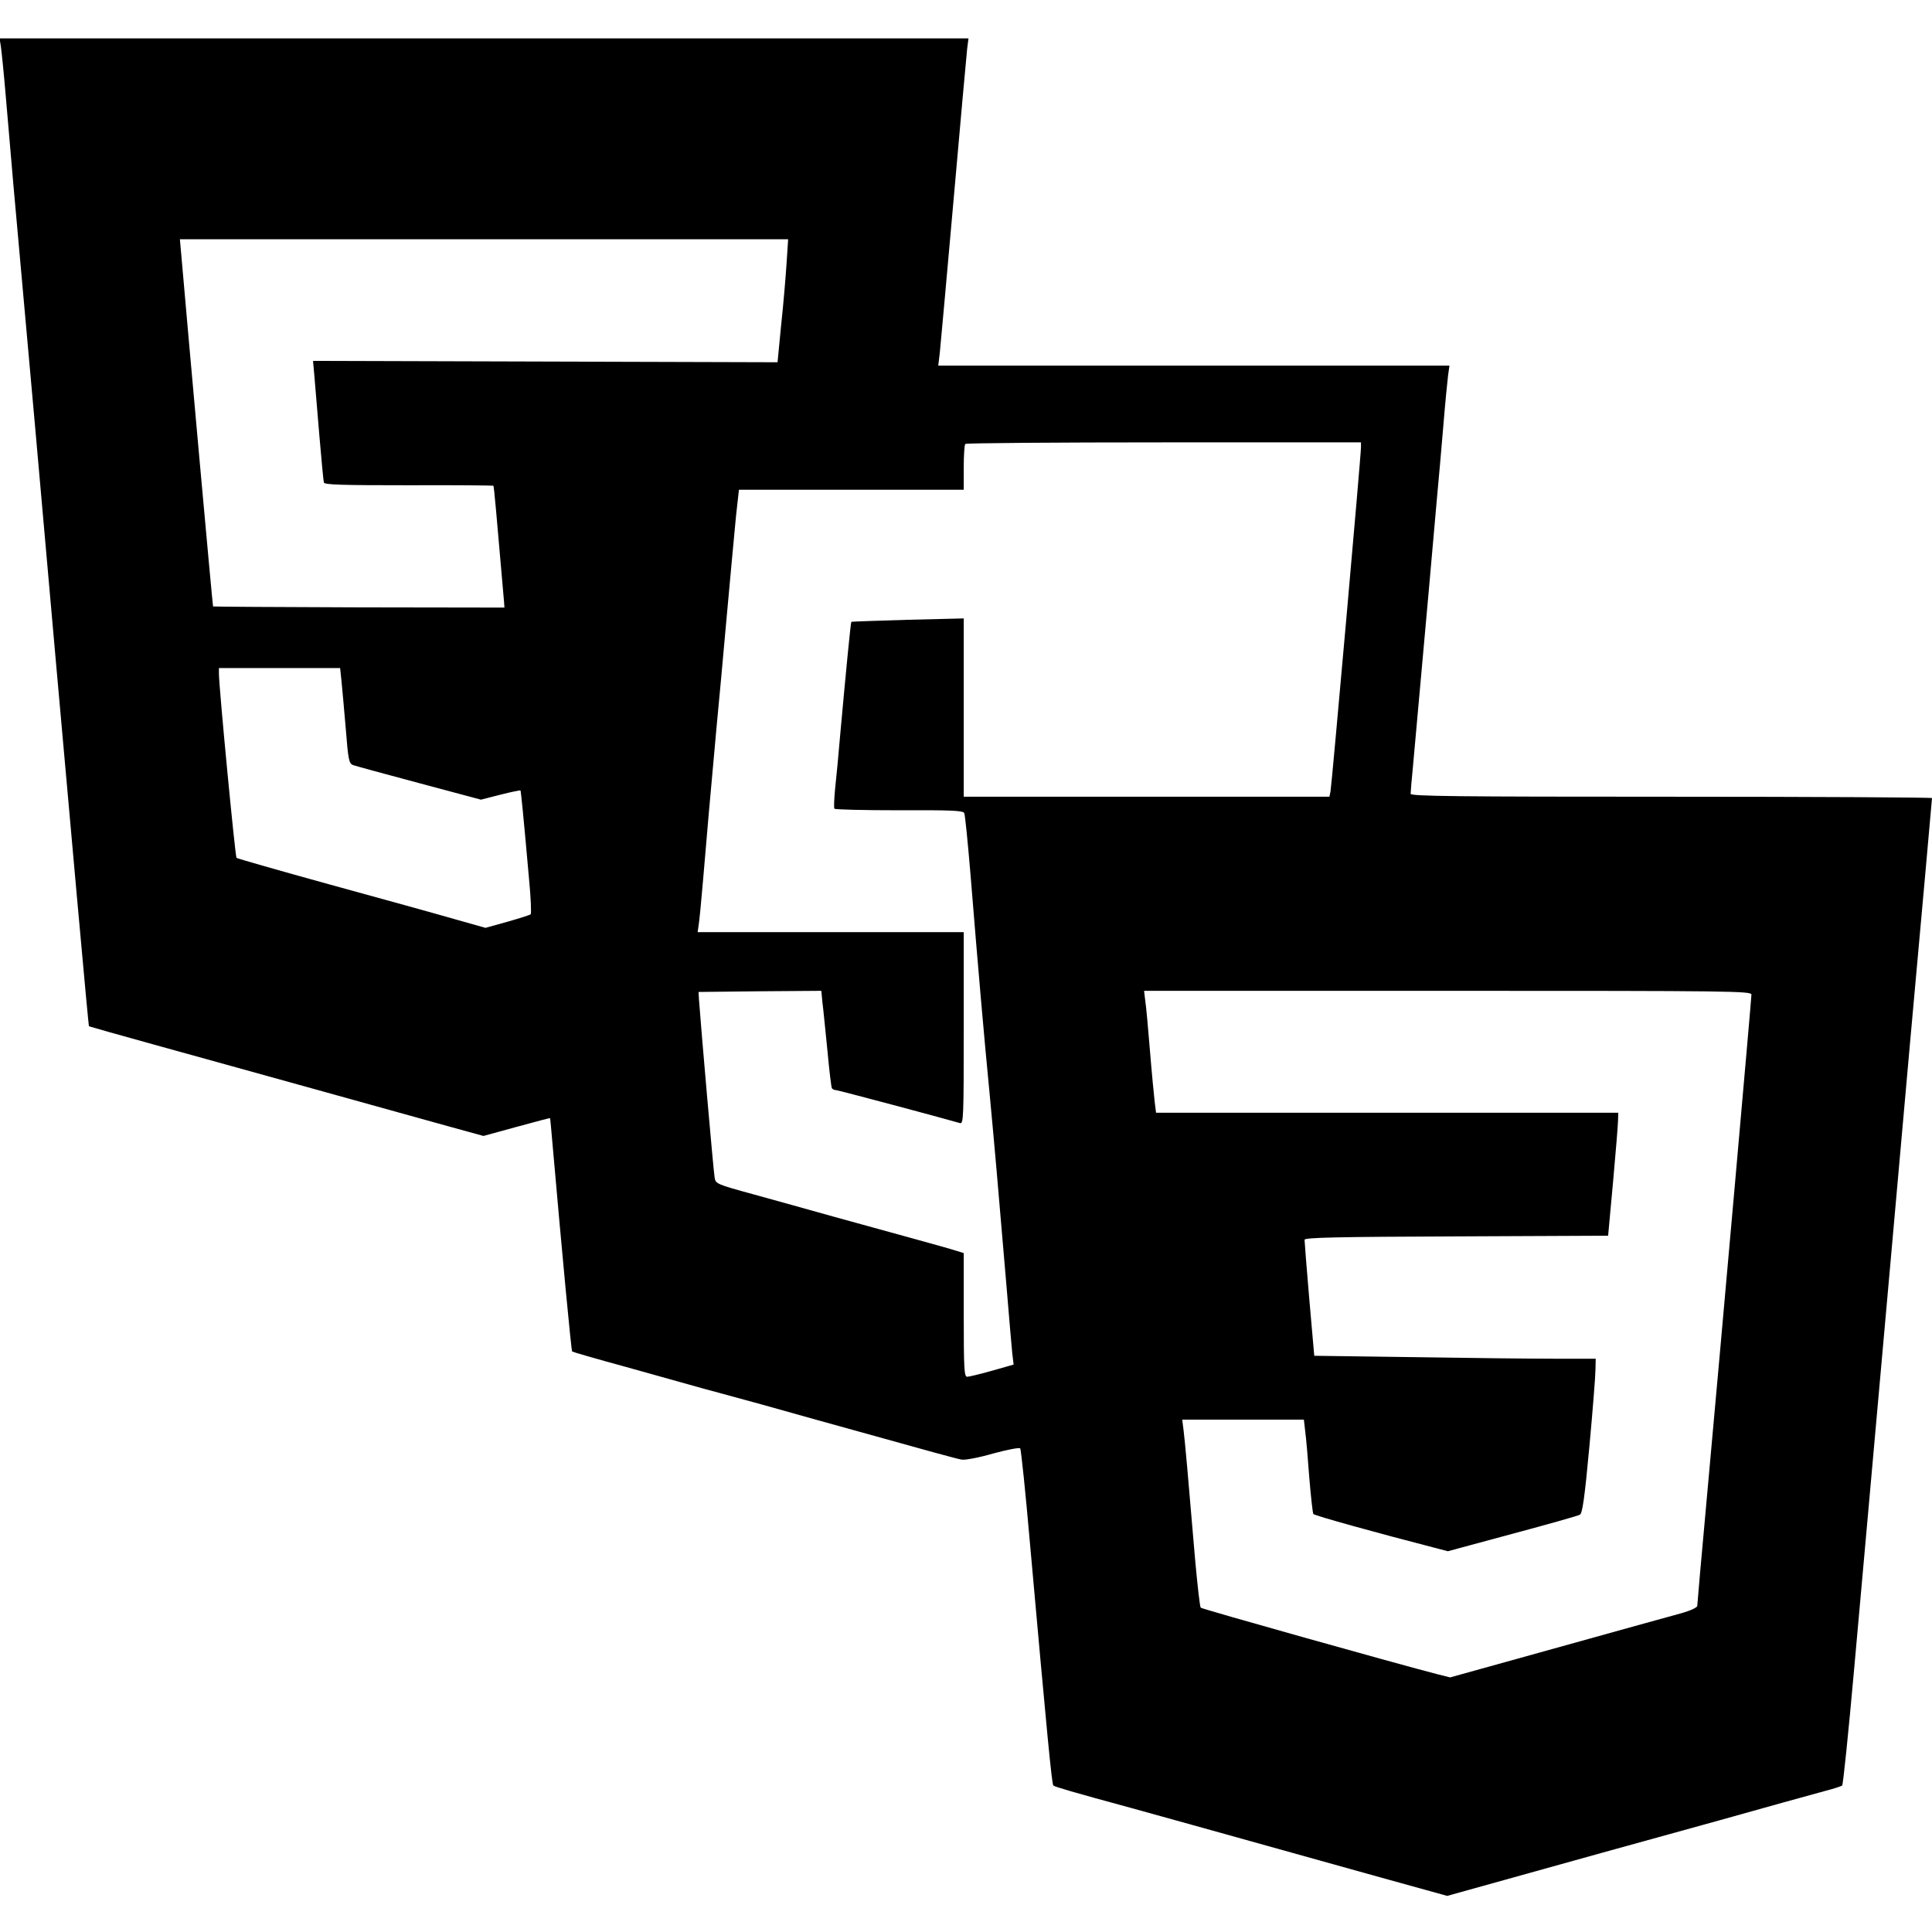 <?xml version="1.0" standalone="no"?>
<!DOCTYPE svg PUBLIC "-//W3C//DTD SVG 20010904//EN"
 "http://www.w3.org/TR/2001/REC-SVG-20010904/DTD/svg10.dtd">
<svg version="1.0" xmlns="http://www.w3.org/2000/svg"
 width="856pt" height="856pt" viewBox="0 0 856 856"
 preserveAspectRatio="xMidYMid meet">
<g transform="translate(0,856) scale(0.1,-0.1)"
fill="#000000" stroke="none">
<path d="M4 8353 c3 -21 13 -117 21 -213 8 -96 24 -274 34 -395 11 -121 54
-602 96 -1070 66 -749 118 -1333 185 -2080 36 -402 53 -580 54 -582 1 -1 132
-38 291 -82 160 -44 486 -135 725 -201 239 -67 502 -139 583 -162 l149 -41
146 40 c81 22 148 40 149 39 1 -1 6 -57 12 -126 42 -480 82 -904 86 -908 2 -2
108 -33 237 -68 128 -36 283 -79 343 -96 61 -16 124 -34 140 -38 17 -4 179
-49 360 -100 567 -158 619 -172 646 -177 14 -3 77 9 139 27 62 17 116 27 120
23 4 -4 24 -197 44 -428 75 -838 96 -1059 103 -1066 7 -6 89 -30 343 -99 59
-16 292 -81 1113 -310 l289 -80 686 191 c378 104 741 205 807 224 66 18 149
41 185 51 36 9 68 20 72 23 4 3 28 236 53 516 25 281 52 582 60 670 8 88 53
592 100 1120 84 942 94 1061 155 1731 16 183 30 335 30 338 0 3 -520 6 -1155
6 -953 0 -1155 2 -1155 13 0 8 4 60 10 118 9 97 20 226 71 789 11 124 26 297
34 385 8 88 22 241 30 340 8 99 18 199 21 223 l6 42 -1132 0 -1133 0 7 58 c3
31 31 336 61 677 30 341 57 641 60 668 l6 47 -2147 0 -2146 0 6 -37z m3481
-960 c-4 -60 -14 -182 -24 -273 l-16 -165 -1029 3 -1029 3 6 -68 c3 -37 13
-156 22 -263 9 -107 18 -201 20 -208 4 -10 84 -12 376 -12 204 1 373 -1 375
-2 3 -3 14 -131 47 -512 l2 -28 -645 1 c-354 1 -645 3 -646 4 -2 2 -108 1178
-141 1560 l-6 67 1348 0 1347 0 -7 -107z m2545 -815 c0 -37 -130 -1501 -135
-1525 l-5 -23 -810 0 -810 0 0 395 0 395 -247 -6 c-137 -4 -249 -8 -251 -9 -3
-2 -25 -232 -48 -485 -8 -96 -19 -211 -24 -255 -4 -44 -6 -83 -3 -88 2 -4 131
-7 286 -7 224 1 283 -1 289 -12 4 -7 16 -130 28 -273 35 -432 59 -707 85 -975
23 -246 31 -336 75 -855 11 -132 22 -263 25 -291 l6 -50 -95 -27 c-53 -15
-103 -27 -111 -27 -13 0 -15 37 -15 274 l0 274 -32 10 c-18 6 -107 31 -198 56
-91 25 -246 68 -345 95 -99 28 -258 72 -352 98 -172 47 -173 48 -177 78 -6 38
-60 661 -69 785 l-2 35 272 3 272 2 5 -52 c4 -29 13 -125 22 -212 8 -88 17
-163 20 -168 3 -4 11 -8 18 -8 9 0 474 -124 549 -146 16 -5 17 20 17 420 l0
426 -590 0 -589 0 4 28 c3 15 12 106 20 202 15 179 33 388 60 680 9 91 29 311
45 490 16 179 35 378 41 443 l13 117 498 0 498 0 0 98 c0 54 3 102 7 105 3 4
399 7 880 7 l873 0 0 -22z m-4517 -1035 c3 -32 12 -127 19 -212 11 -139 14
-154 33 -161 11 -4 143 -40 293 -80 l273 -73 86 22 c47 12 87 20 89 19 2 -3
12 -98 38 -393 8 -82 11 -153 7 -156 -3 -3 -50 -18 -103 -33 l-97 -27 -138 39
c-76 22 -322 90 -548 152 -225 62 -413 116 -417 119 -6 5 -78 758 -78 816 l0
25 269 0 268 0 6 -57z m6247 -1390 c0 -18 -130 -1487 -200 -2256 -22 -241 -40
-444 -40 -452 0 -7 -29 -21 -72 -33 -40 -11 -287 -79 -548 -152 l-475 -132
-60 15 c-207 54 -1040 288 -1045 294 -4 5 -14 96 -24 203 -33 392 -46 536 -52
583 l-6 47 270 0 269 0 6 -52 c4 -29 12 -121 18 -205 7 -84 15 -156 18 -161 5
-7 282 -84 531 -148 l65 -17 285 77 c157 42 292 80 300 85 11 6 21 74 42 302
15 162 27 315 27 342 l1 47 -182 0 c-101 0 -381 3 -624 7 l-441 6 -22 251
c-12 138 -21 257 -21 263 0 10 145 13 673 15 l672 3 22 240 c12 132 22 255 22
273 l1 32 -1024 0 -1024 0 -6 48 c-3 26 -13 128 -21 227 -8 99 -17 199 -21
223 l-5 42 1345 0 c1266 0 1346 -1 1346 -17z"/>
</g>
</svg>
